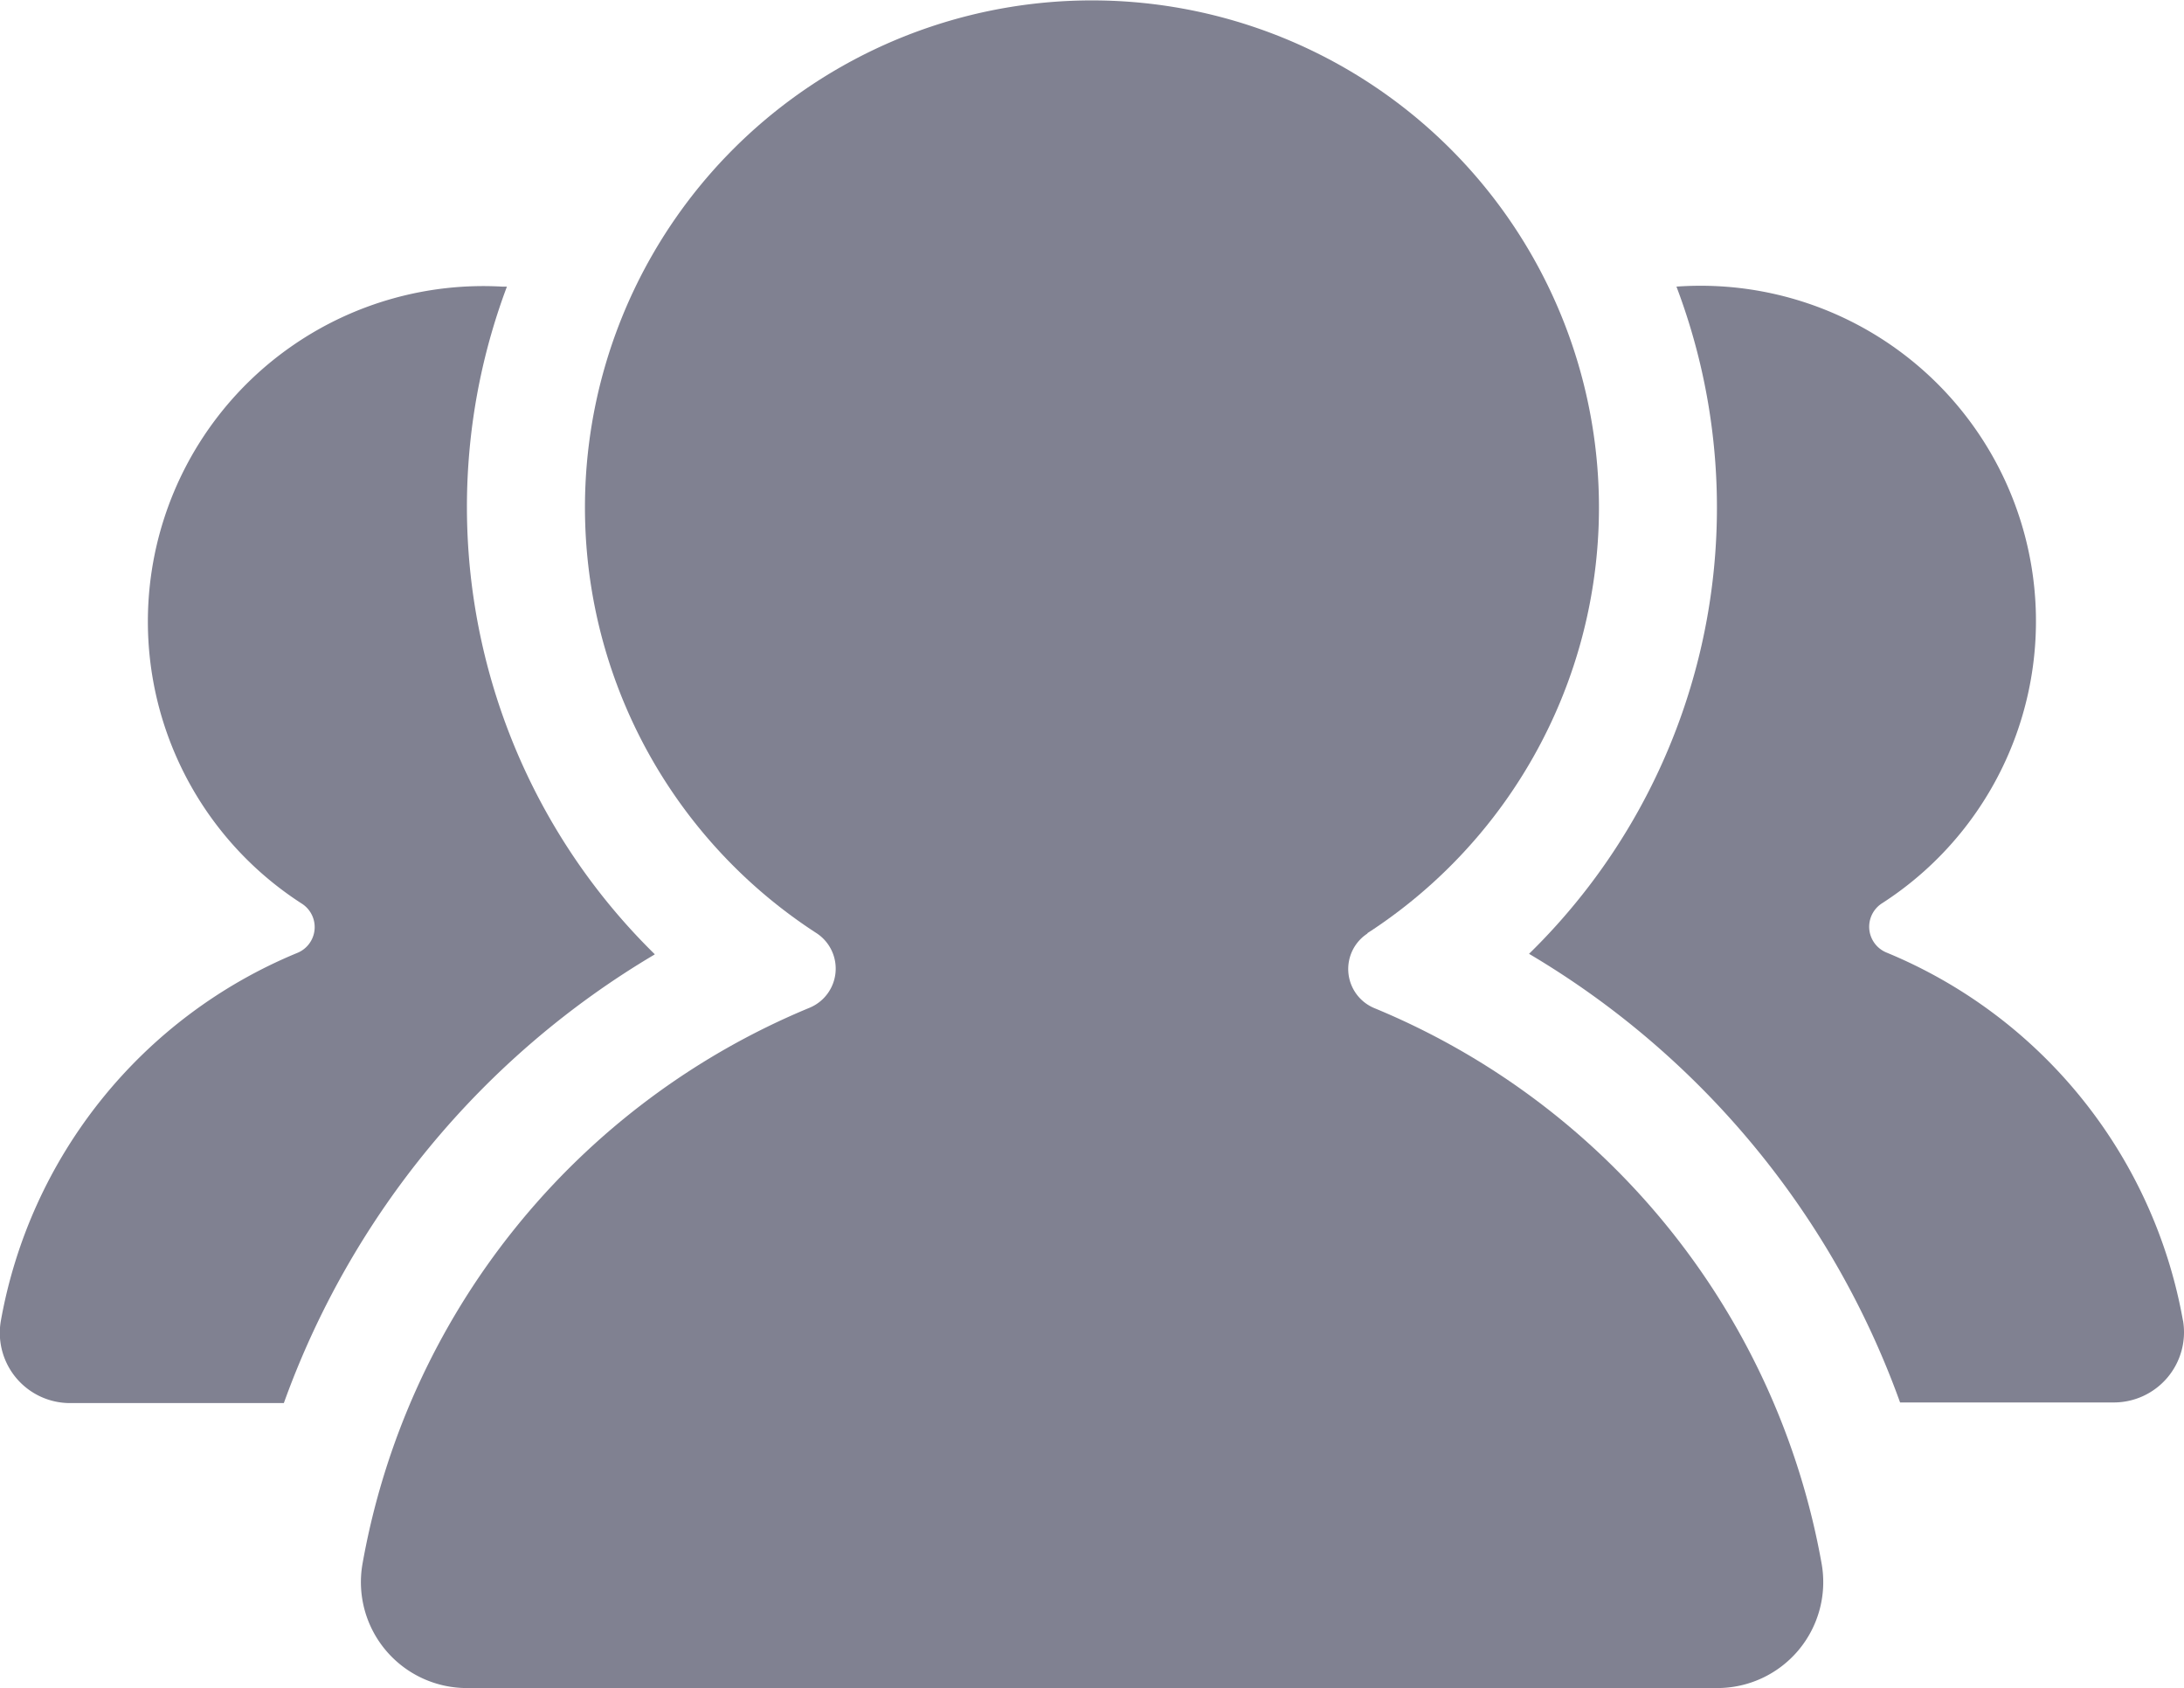 <svg xmlns="http://www.w3.org/2000/svg" width="28" height="21.64" viewBox="0 0 28 21.64"><defs><style>.a{fill:#808191;}</style></defs><g transform="translate(-0.067 -0.001)"><path class="a" d="M231.788,11.965a6.5,6.5,0,1,0-7.057,0,.543.543,0,0,1-.091.954,9.515,9.515,0,0,0-5.734,7.137,1.358,1.358,0,0,0,1.345,1.584h16.021a1.358,1.358,0,0,0,1.344-1.584,9.512,9.512,0,0,0-5.734-7.131.543.543,0,0,1-.088-.959Z" transform="translate(-214.193 0)"/><path class="a" d="M28.054,186.476a6.3,6.3,0,0,0-3.8-4.72.357.357,0,0,1-.058-.632,4.3,4.3,0,0,0-2.1-7.91,4.374,4.374,0,0,0-.536.005,7.994,7.994,0,0,1-1.89,8.553,11.013,11.013,0,0,1,4.757,5.751h2.735a.9.9,0,0,0,.893-1.047Zm-19.594-4.7a8.032,8.032,0,0,1-1.894-8.557l-.064,0a4.3,4.3,0,0,0-2.565,7.91.357.357,0,0,1-.06.632,6.3,6.3,0,0,0-3.8,4.721.9.9,0,0,0,.892,1.049H3.706a11.013,11.013,0,0,1,4.753-5.75Z" transform="translate(0 -169.544)"/></g></svg>